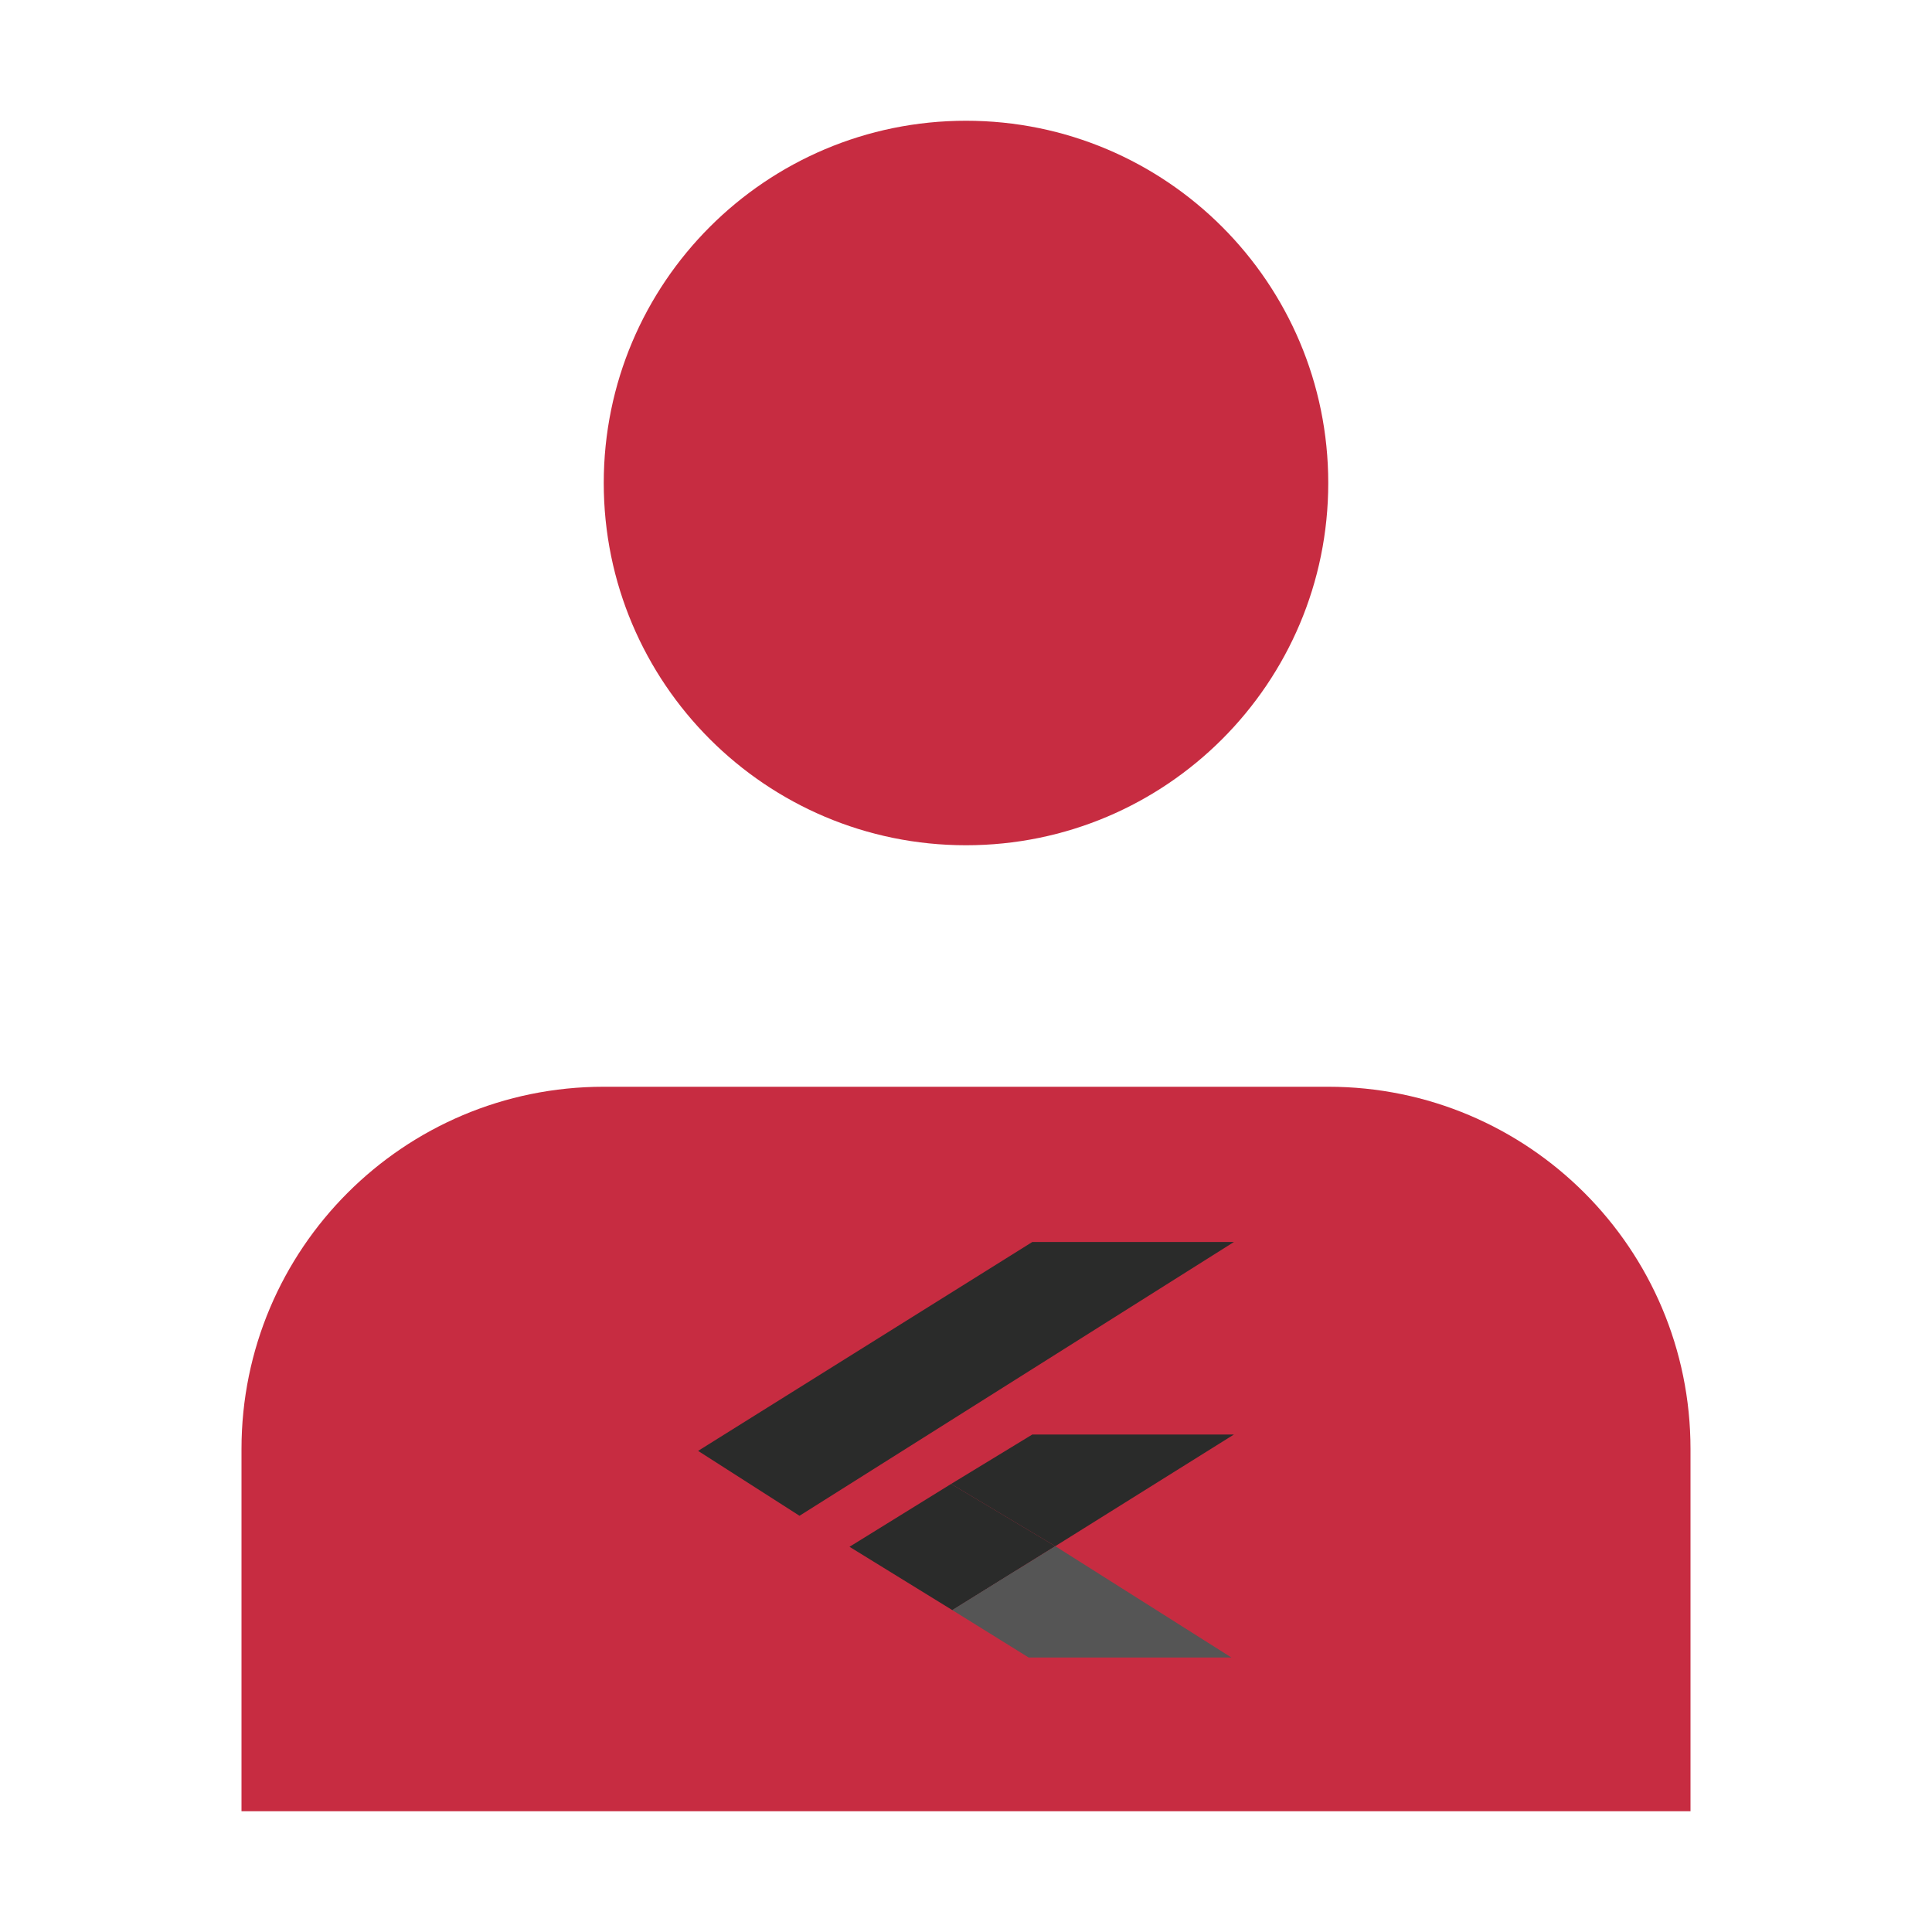 <svg width="80" height="80" viewBox="0 0 80 80" fill="none" xmlns="http://www.w3.org/2000/svg">
<path d="M40 35C48.284 35 55 28.284 55 20C55 11.716 48.284 5 40 5C31.716 5 25 11.716 25 20C25 28.284 31.716 35 40 35Z" fill="#C72C41"/>
<path d="M70 60C70 51.715 63.285 45 55 45H25C16.716 45 10 51.715 10 60V75H70V60Z" fill="#C72C41"/>
<path d="M39.383 61.447L42.744 59.401H51.093L43.697 64.024L39.383 61.447Z" fill="#2A2B2A"/>
<path d="M28.907 60.078L33.106 62.765L51.093 51.429H42.744L28.907 60.078Z" fill="#2A2B2A"/>
<path d="M35.176 64.049L39.435 66.672L43.697 64.024L39.383 61.447L35.176 64.049Z" fill="#2A2B2A"/>
<path d="M39.435 66.672L43.697 64.024L50.989 68.633H42.593L39.435 66.672Z" fill="#555555"/>
<path d="M39.435 66.672L43.406 65.846L42.068 65.036L39.435 66.672Z" fill="#555555"/>
</svg>
